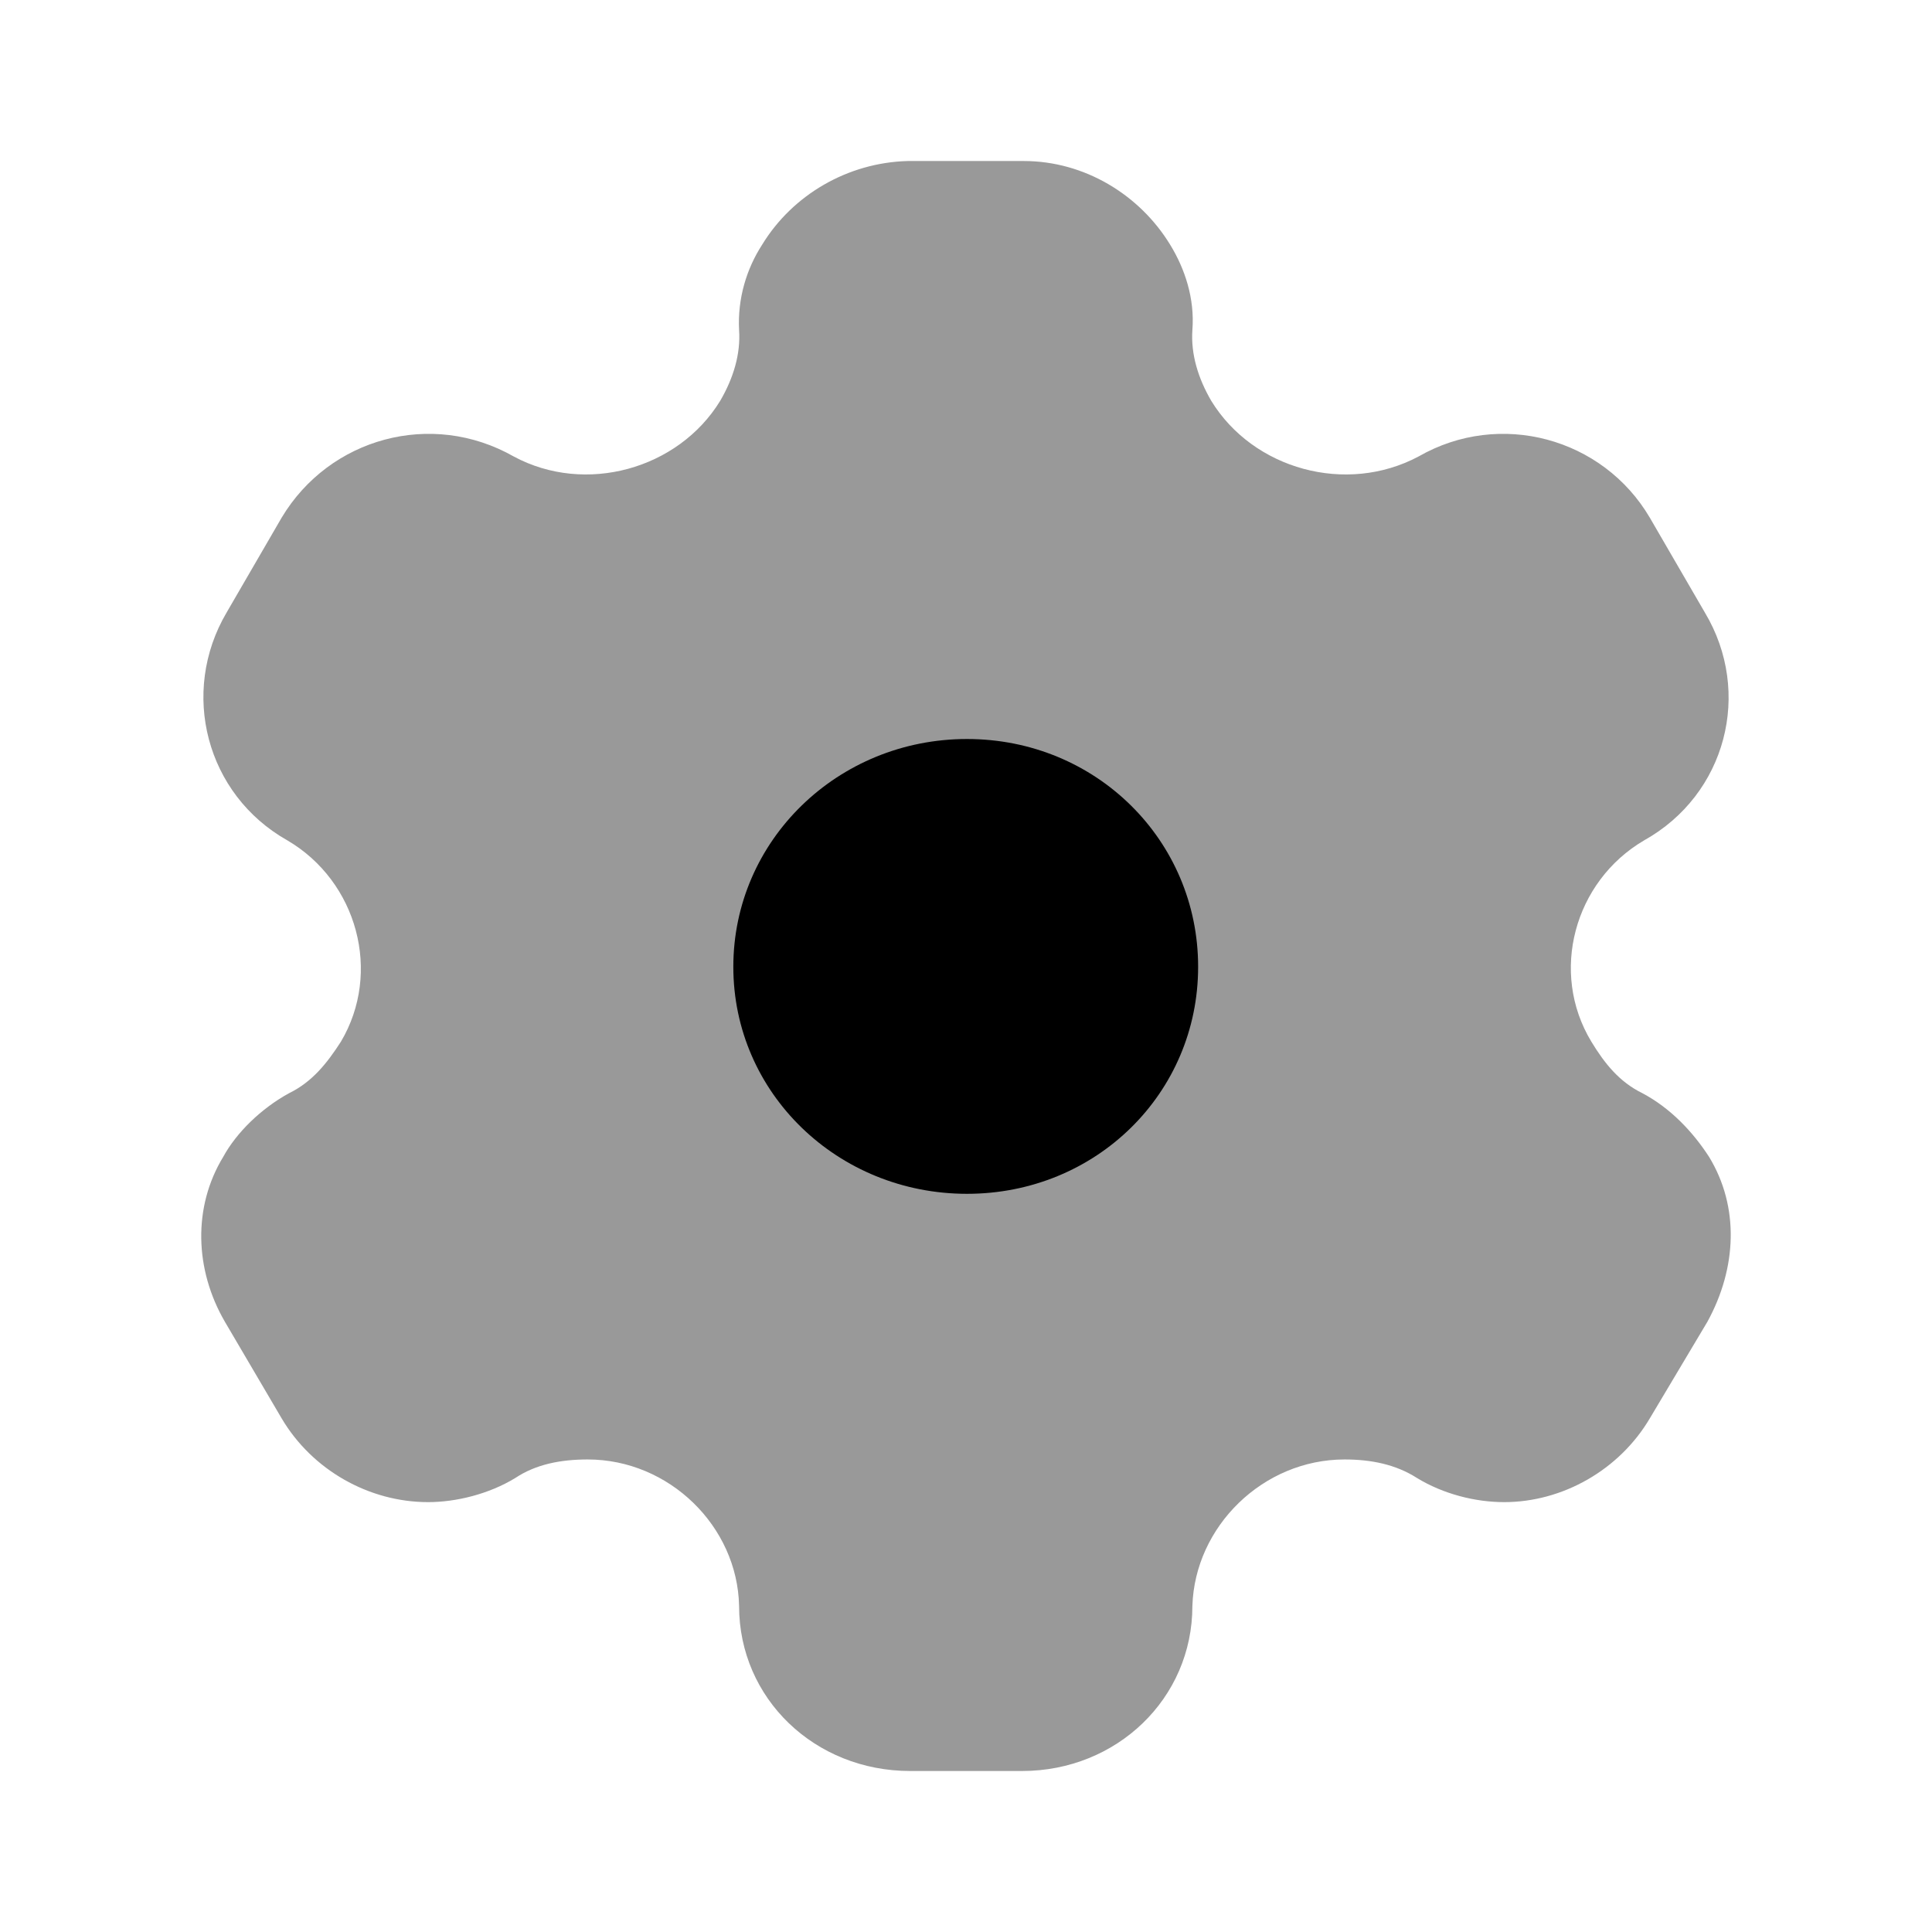 <svg width="120" height="120" viewBox="0 0 120 120" fill="none" xmlns="http://www.w3.org/2000/svg">
<path d="M60.06 74.15C52.038 74.15 45.548 67.9 45.548 60.05C45.548 52.2 52.038 45.901 60.06 45.901C68.082 45.901 74.418 52.2 74.418 60.05C74.418 67.9 68.082 74.15 60.06 74.15Z" fill="black"/>
<path opacity="0.4" d="M106.15 71.85C105.179 70.35 103.8 68.85 102.011 67.9C100.58 67.201 99.661 66.05 98.843 64.701C96.237 60.401 97.77 54.751 102.113 52.2C107.223 49.35 108.858 43.001 105.895 38.05L102.471 32.151C99.558 27.201 93.171 25.451 88.113 28.351C83.616 30.75 77.842 29.151 75.236 24.901C74.418 23.5 73.959 22 74.061 20.5C74.214 18.55 73.601 16.701 72.681 15.2C70.79 12.101 67.367 10.001 63.586 10.001H56.381C52.651 10.101 49.227 12.101 47.337 15.2C46.366 16.701 45.804 18.55 45.906 20.5C46.008 22 45.548 23.5 44.73 24.901C42.124 29.151 36.35 30.75 31.905 28.351C26.795 25.451 20.459 27.201 17.495 32.151L14.072 38.05C11.159 43.001 12.794 49.35 17.853 52.2C22.196 54.751 23.729 60.401 21.174 64.701C20.306 66.05 19.386 67.201 17.955 67.9C16.218 68.85 14.685 70.35 13.867 71.85C11.977 74.951 12.079 78.85 13.97 82.1L17.495 88.1C19.386 91.3 22.912 93.3 26.591 93.3C28.328 93.3 30.372 92.8 32.007 91.8C33.285 90.951 34.818 90.65 36.504 90.65C41.562 90.65 45.804 94.8 45.906 99.751C45.906 105.501 50.607 110 56.534 110H63.483C69.36 110 74.061 105.501 74.061 99.751C74.214 94.8 78.455 90.65 83.514 90.65C85.149 90.65 86.682 90.951 88.01 91.8C89.645 92.8 91.638 93.3 93.427 93.3C97.055 93.3 100.58 91.3 102.471 88.1L106.048 82.1C107.887 78.751 108.041 74.951 106.15 71.85Z" fill="black"/>
</svg>
